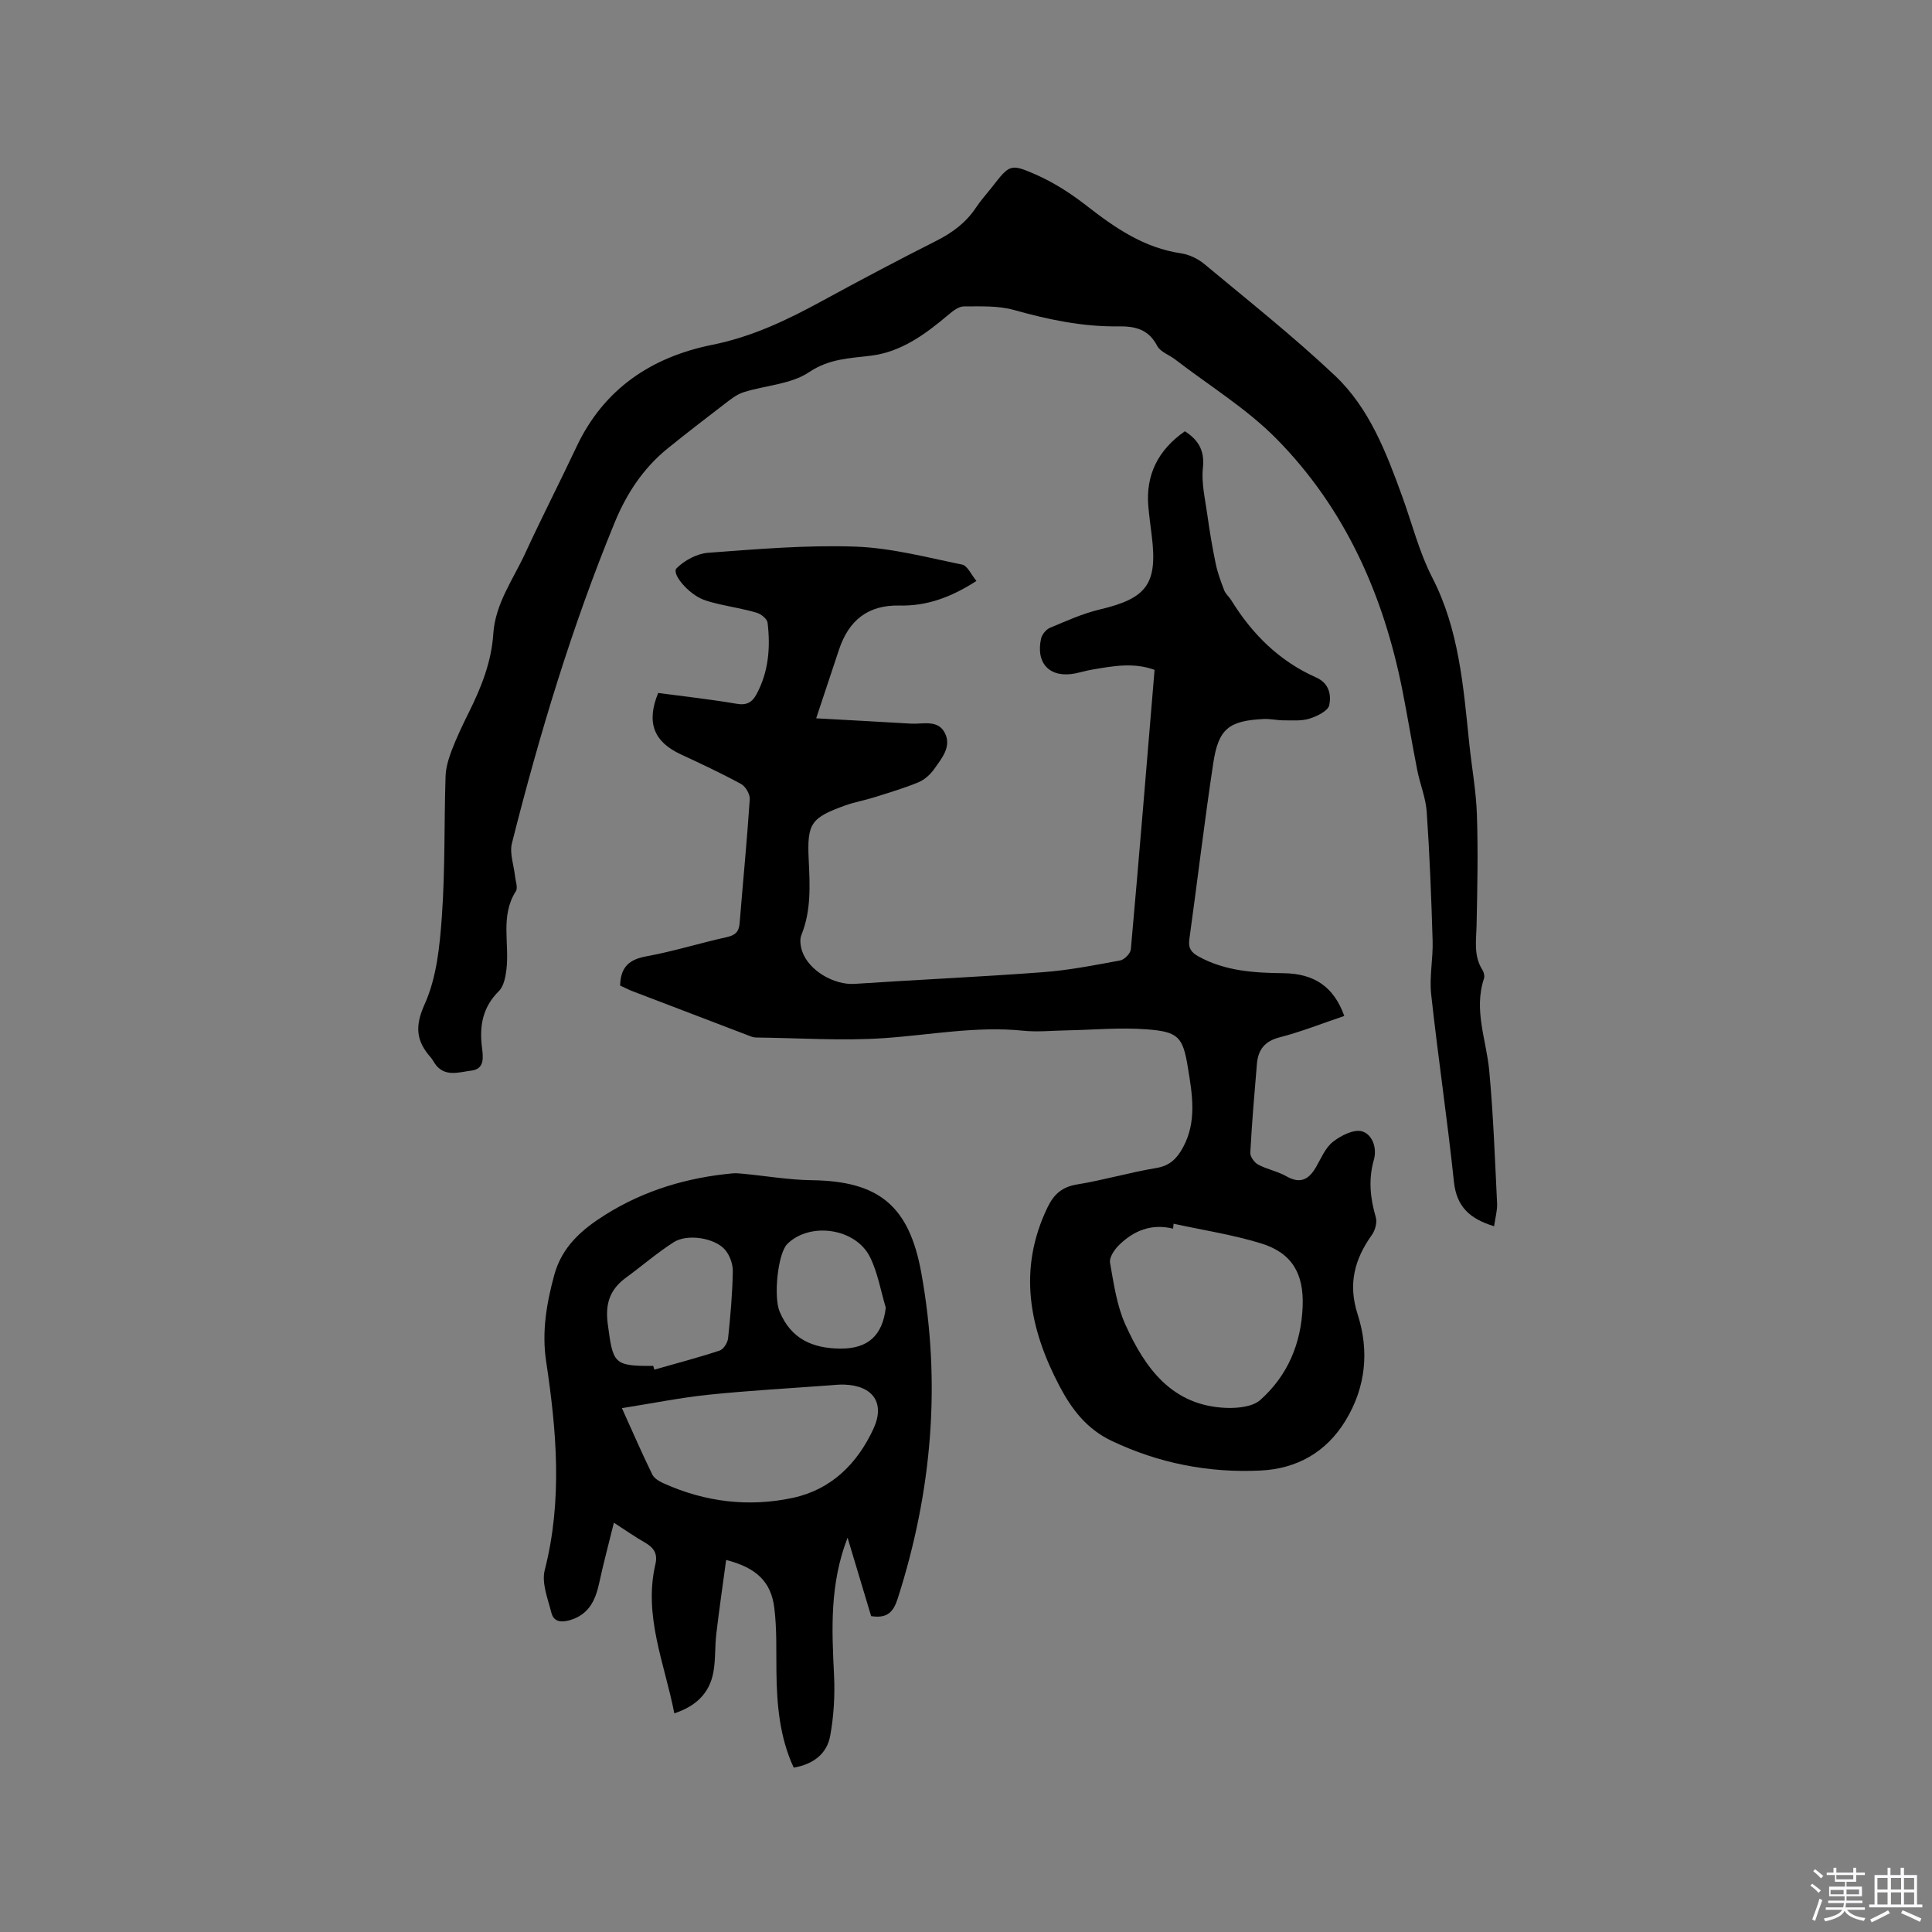 <svg enable-background="new 0 0 400 400" viewBox="0 0 400 400" xmlns="http://www.w3.org/2000/svg"><rect x="0" y="0" width="400" height="400" fill="#808080" stroke="none"/><path d="m374.8 390.4.4-.4c.7.5 1.3 1 1.8 1.4l-.5.5c-.5-.6-1.1-1.1-1.7-1.5zm1 7.3-.6-.3c.5-1.4 1.1-2.8 1.5-4.3.2.1.4.2.6.3-.5 1.3-1 2.8-1.5 4.3zm-.4-10.3.4-.4c.4.3 1 .8 1.7 1.4l-.5.5c-.4-.5-1-1-1.6-1.5zm2.5.3h1.7v-1h.6v1h3.5v-1h.6v1h1.8v.5h-1.8v1.4h-2v1h3.2v2h-3.2v.9h3.3v.5h-3.4c0 .3-.1.6-.1.9h4v.5h-3.7c.7.9 1.9 1.5 3.8 1.7-.1.2-.2.4-.3.6-2.1-.4-3.5-1.1-4-2.1-.4 1-1.8 1.7-4 2.2-.1-.2-.2-.4-.3-.6 2.1-.4 3.4-1 3.8-1.8h-3.4v-.5h3.6c.1-.3.1-.6.2-.9h-3.3v-.5h3.4c0-.3 0-.6 0-.9h-3.2v-2h3.3v-1h-2.1v-1.4h-1.7v-.5zm1.1 3.5v1h2.7c0-.3 0-.4 0-.4 0-.1 0-.2 0-.2 0-.1 0-.2 0-.3h-2.7zm1.2-3v.9h3.5v-.9zm4.7 3h-2.6v.6.4h2.6z" fill="#fbfafc"/><path d="m393.6 386.7h.6v1.5h2.7v6.1h1.1v.6h-11v-.6h1.1v-6.1h2.7v-1.5h.6v1.5h2.1v-1.5zm-2.7 8.8.4.6c-1.2.6-2.5 1.3-3.8 1.9-.1-.2-.2-.4-.3-.6 1.2-.6 2.5-1.2 3.7-1.9zm-2.2-6.7v2.4h2.1v-2.4zm0 3v2.5h2.1v-2.5zm2.8-3v2.4h2.1v-2.4zm0 3v2.5h2.1v-2.5zm6 6.1c-1.4-.7-2.7-1.3-3.9-1.8l.3-.6c1.5.6 2.7 1.2 3.9 1.7zm-1.2-9.1h-2.1v2.4h2.1zm-2.1 3v2.5h2.1v-2.5z" fill="#fbfafc"/><g fill="#010000"><path d="m128.39 204.05c.1-3.91 1.94-5.41 5.42-6.05 5.61-1.02 11.09-2.75 16.67-3.98 1.77-.39 2.51-1.12 2.65-2.87.69-8.56 1.53-17.1 2.1-25.67.07-1.04-.86-2.65-1.78-3.15-4.08-2.23-8.3-4.2-12.52-6.16-5.59-2.6-7.16-6.6-4.66-12.7 5.37.72 10.83 1.31 16.24 2.24 2.08.36 3.2-.29 4.11-1.96 2.52-4.67 2.91-9.7 2.3-14.82-.09-.79-1.33-1.79-2.23-2.06-2.53-.76-5.15-1.18-7.73-1.77-1.13-.26-2.27-.55-3.35-.96-3.04-1.15-6.67-5.36-5.52-6.5 1.64-1.63 4.22-3.02 6.49-3.19 10.13-.75 20.31-1.63 30.44-1.28 7.43.25 14.82 2.22 22.17 3.72 1.12.23 1.9 2.11 2.97 3.39-5.34 3.45-10.38 5.22-15.92 5.09-6.57-.15-10.51 3.09-12.52 9.09-1.51 4.5-2.99 9-4.74 14.26 6.85.38 13.24.72 19.63 1.1 2.45.15 5.49-.89 6.96 1.84 1.54 2.86-.56 5.29-2.11 7.5-.8 1.15-2.01 2.26-3.28 2.79-3.02 1.25-6.17 2.18-9.3 3.16-1.92.6-3.92.95-5.81 1.62-7.15 2.57-7.99 3.7-7.64 11.19.25 5.31.55 10.56-1.51 15.66-.39.95-.19 2.33.16 3.36 1.36 4.03 6.65 7.04 10.86 6.76 13-.87 26.02-1.44 39.01-2.42 5.36-.4 10.68-1.45 15.97-2.43.88-.16 2.13-1.45 2.21-2.31 1.72-19.2 3.29-38.42 4.91-57.85-4.38-1.6-8.64-.78-12.89-.06-1.15.19-2.27.53-3.41.77-5.24 1.09-8.33-1.9-7.21-7.14.19-.87 1.03-1.93 1.84-2.27 3.39-1.42 6.79-2.97 10.35-3.81 9.76-2.31 11.98-5.29 10.73-15.33-.25-2-.52-3.99-.7-6-.56-6.46 1.96-11.66 7.57-15.56 2.73 1.77 4.12 3.9 3.73 7.57-.34 3.14.46 6.43.9 9.63.48 3.42 1.04 6.84 1.75 10.22.39 1.89 1.07 3.73 1.77 5.53.3.76 1.03 1.34 1.47 2.06 4.32 7.01 9.96 12.6 17.55 15.96 2.73 1.21 3.15 3.64 2.72 5.73-.24 1.19-2.51 2.29-4.07 2.79-1.65.53-3.55.35-5.34.36-1.37 0-2.75-.34-4.11-.28-7.26.35-9.42 1.99-10.5 9.16-1.84 12.15-3.27 24.35-4.96 36.53-.25 1.8.46 2.67 1.92 3.48 5.5 3.03 11.48 3.39 17.56 3.46 6.44.07 10.44 2.83 12.61 8.85-4.46 1.5-8.85 3.26-13.39 4.43-3.12.8-4.45 2.59-4.7 5.5-.52 6.12-1.04 12.24-1.37 18.38-.04.82.84 2.05 1.63 2.47 1.85.99 4.03 1.38 5.85 2.42 2.88 1.64 4.64.66 6.12-1.89 1.06-1.83 1.93-4.01 3.5-5.24 1.65-1.3 4.32-2.66 6.02-2.18 2.11.6 3.18 3.39 2.46 5.91-1.15 4.04-.76 7.9.4 11.86.32 1.07-.12 2.72-.81 3.68-3.61 5.05-4.96 10.19-2.95 16.42 2.43 7.55 1.73 15.07-2.5 22.02-4.02 6.6-10.15 9.99-17.63 10.34-10.72.51-21.02-1.49-30.83-6.16-5.14-2.45-8.25-6.56-10.73-11.26-6.3-11.96-8.72-24.24-2.49-37.11 1.3-2.68 2.98-4.19 6.08-4.7 5.53-.9 10.95-2.5 16.48-3.42 2.79-.47 4.25-2.01 5.46-4.24 2.91-5.34 1.93-10.98 1.03-16.49-1.04-6.41-1.98-7.46-8.45-7.96-5.54-.44-11.16.11-16.75.21-2.96.05-5.95.37-8.88.07-9.7-1-19.19.87-28.78 1.53-8.72.6-17.53-.02-26.3-.12-.42 0-.86-.05-1.25-.2-8.31-3.16-16.62-6.34-24.92-9.52-.72-.31-1.46-.69-2.23-1.04zm114.59 49.31c-.04.34-.07.68-.11 1.02-4.51-1.11-8.21.43-11.28 3.49-.91.91-1.96 2.5-1.77 3.57.77 4.32 1.39 8.82 3.16 12.76 4.08 9.07 9.68 16.88 20.95 17.29 2.36.08 5.43-.23 7.01-1.65 5.66-5.05 8.46-11.67 8.76-19.35.26-6.73-2.14-11.07-8.61-13.06-5.89-1.81-12.06-2.75-18.11-4.07z"/><path d="m309.34 253.88c-5.06-1.53-7.78-4.07-8.32-9.21-1.36-12.96-3.3-25.85-4.71-38.8-.4-3.64.41-7.39.3-11.09-.27-8.9-.61-17.8-1.22-26.68-.2-2.91-1.39-5.74-1.96-8.64-1.09-5.5-1.99-11.04-3.08-16.55-3.91-19.74-11.86-37.64-26.06-52.05-6.18-6.27-13.92-11-20.96-16.42-1.26-.97-3.1-1.58-3.75-2.84-1.81-3.47-4.6-4.08-8.09-4.03-7.36.1-14.46-1.4-21.55-3.39-3.28-.92-6.91-.74-10.38-.74-1.07 0-2.26.93-3.17 1.7-4.75 4.01-9.75 7.72-16.06 8.5-4.48.56-8.63.6-12.83 3.42-3.75 2.52-9.03 2.71-13.56 4.15-1.44.46-2.74 1.51-3.97 2.46-3.93 3-7.84 6.03-11.7 9.14-5.07 4.09-8.56 9.41-10.99 15.33-8.87 21.57-15.59 43.85-21.29 66.44-.53 2.09.41 4.55.64 6.84.11 1.04.63 2.38.18 3.09-3.27 5.11-1.31 10.76-1.95 16.13-.19 1.58-.54 3.53-1.57 4.55-3.36 3.33-4.06 7.2-3.51 11.62.25 1.98.62 4.5-2.14 4.84-2.64.32-5.77 1.53-7.76-1.68-.22-.36-.43-.74-.71-1.05-3.01-3.42-3.33-6.4-1.23-11.06 2.48-5.5 3.11-12.04 3.55-18.21.68-9.61.45-19.28.76-28.92.06-1.83.64-3.72 1.3-5.45 1.02-2.66 2.26-5.25 3.53-7.81 2.56-5.15 4.67-10.42 5.05-16.24.41-6.27 4.12-11.26 6.62-16.7 3.41-7.4 7.14-14.65 10.61-22.03 5.66-12.02 15.56-18.59 28.11-21.11 8.27-1.66 15.58-5.17 22.83-9.13 7.81-4.26 15.67-8.42 23.61-12.43 3.3-1.67 6.08-3.73 8.14-6.83.99-1.5 2.22-2.84 3.33-4.26 3.63-4.64 3.75-4.94 9.07-2.6 3.73 1.64 7.27 3.92 10.49 6.43 5.91 4.61 11.92 8.76 19.59 9.88 1.69.25 3.49 1.12 4.82 2.22 9.11 7.59 18.43 14.97 27.04 23.1 7.13 6.73 10.65 15.99 13.93 25.02 2.05 5.64 3.47 11.45 6.26 16.88 5.49 10.68 6.4 22.51 7.61 34.21.51 4.95 1.43 9.89 1.59 14.85.25 7.6.09 15.21-.07 22.81-.07 3.17-.65 6.33 1.2 9.25.31.49.5 1.29.33 1.81-2.17 6.52.5 12.72 1.09 19.07.85 9.16 1.18 18.36 1.63 27.55.05 1.44-.38 2.9-.62 4.66z"/><path d="m180.36 334.6c-1.57-5.22-3.14-10.45-4.88-16.24-3.74 9.68-3.26 19.06-2.8 28.49.2 4.17-.05 8.45-.8 12.55-.68 3.72-3.51 5.88-7.55 6.57-2.92-6.3-3.49-12.99-3.58-19.78-.06-4.44.11-8.92-.44-13.3-.67-5.42-3.71-8.31-9.97-9.92-.7 5.17-1.44 10.25-2.04 15.34-.31 2.62-.13 5.31-.6 7.89-.79 4.33-3.57 7.04-8.09 8.53-2-10.32-6.42-20.13-3.92-30.86.54-2.32-.42-3.51-2.26-4.56-1.93-1.09-3.74-2.38-6.33-4.05-1.08 4.39-2.16 8.39-3.03 12.43-.78 3.62-2.14 6.6-6.09 7.75-1.83.53-3.35.33-3.82-1.53-.73-2.9-2.06-6.17-1.38-8.83 3.7-14.45 2.46-28.82.29-43.24-.92-6.1.08-12 1.69-17.89 1.61-5.88 5.75-9.44 10.61-12.48 8.07-5.05 16.92-7.67 26.33-8.54.73-.07 1.47.02 2.21.09 4.73.45 9.45 1.27 14.19 1.33 13.96.18 20.14 5.39 22.64 19.15 4.16 22.92 2.21 45.34-4.87 67.44-.88 2.75-2.11 4.2-5.51 3.66zm-51.6-43.06c2.33 5.16 4.22 9.51 6.3 13.76.4.82 1.51 1.44 2.43 1.85 8.57 3.84 17.57 4.92 26.68 2.96 7.93-1.71 13.33-7.07 16.67-14.3 2.46-5.32-.09-8.94-6.03-9.14-1.05-.04-2.11.08-3.17.16-8.34.62-16.69 1.08-25 1.94-5.83.61-11.6 1.78-17.88 2.77zm6.49-8.74c.07.26.15.51.22.77 4.52-1.29 9.07-2.48 13.52-3.95.8-.26 1.65-1.61 1.75-2.53.49-4.61.9-9.24.98-13.88.03-1.52-.65-3.38-1.65-4.51-2.18-2.44-7.78-3.29-10.56-1.53-3.44 2.19-6.55 4.9-9.85 7.31-3.36 2.45-4.41 5.37-3.82 9.71 1.09 8.16 1.19 8.64 9.41 8.61zm48.14-12.07c-1.05-3.5-1.66-7.21-3.25-10.44-2.98-6.04-12.44-7.36-17.13-2.75-1.96 1.93-2.9 10.9-1.59 14.03 2.36 5.64 6.8 7.61 12.6 7.64 5.68.04 8.71-2.71 9.37-8.48z"/></g></svg>
